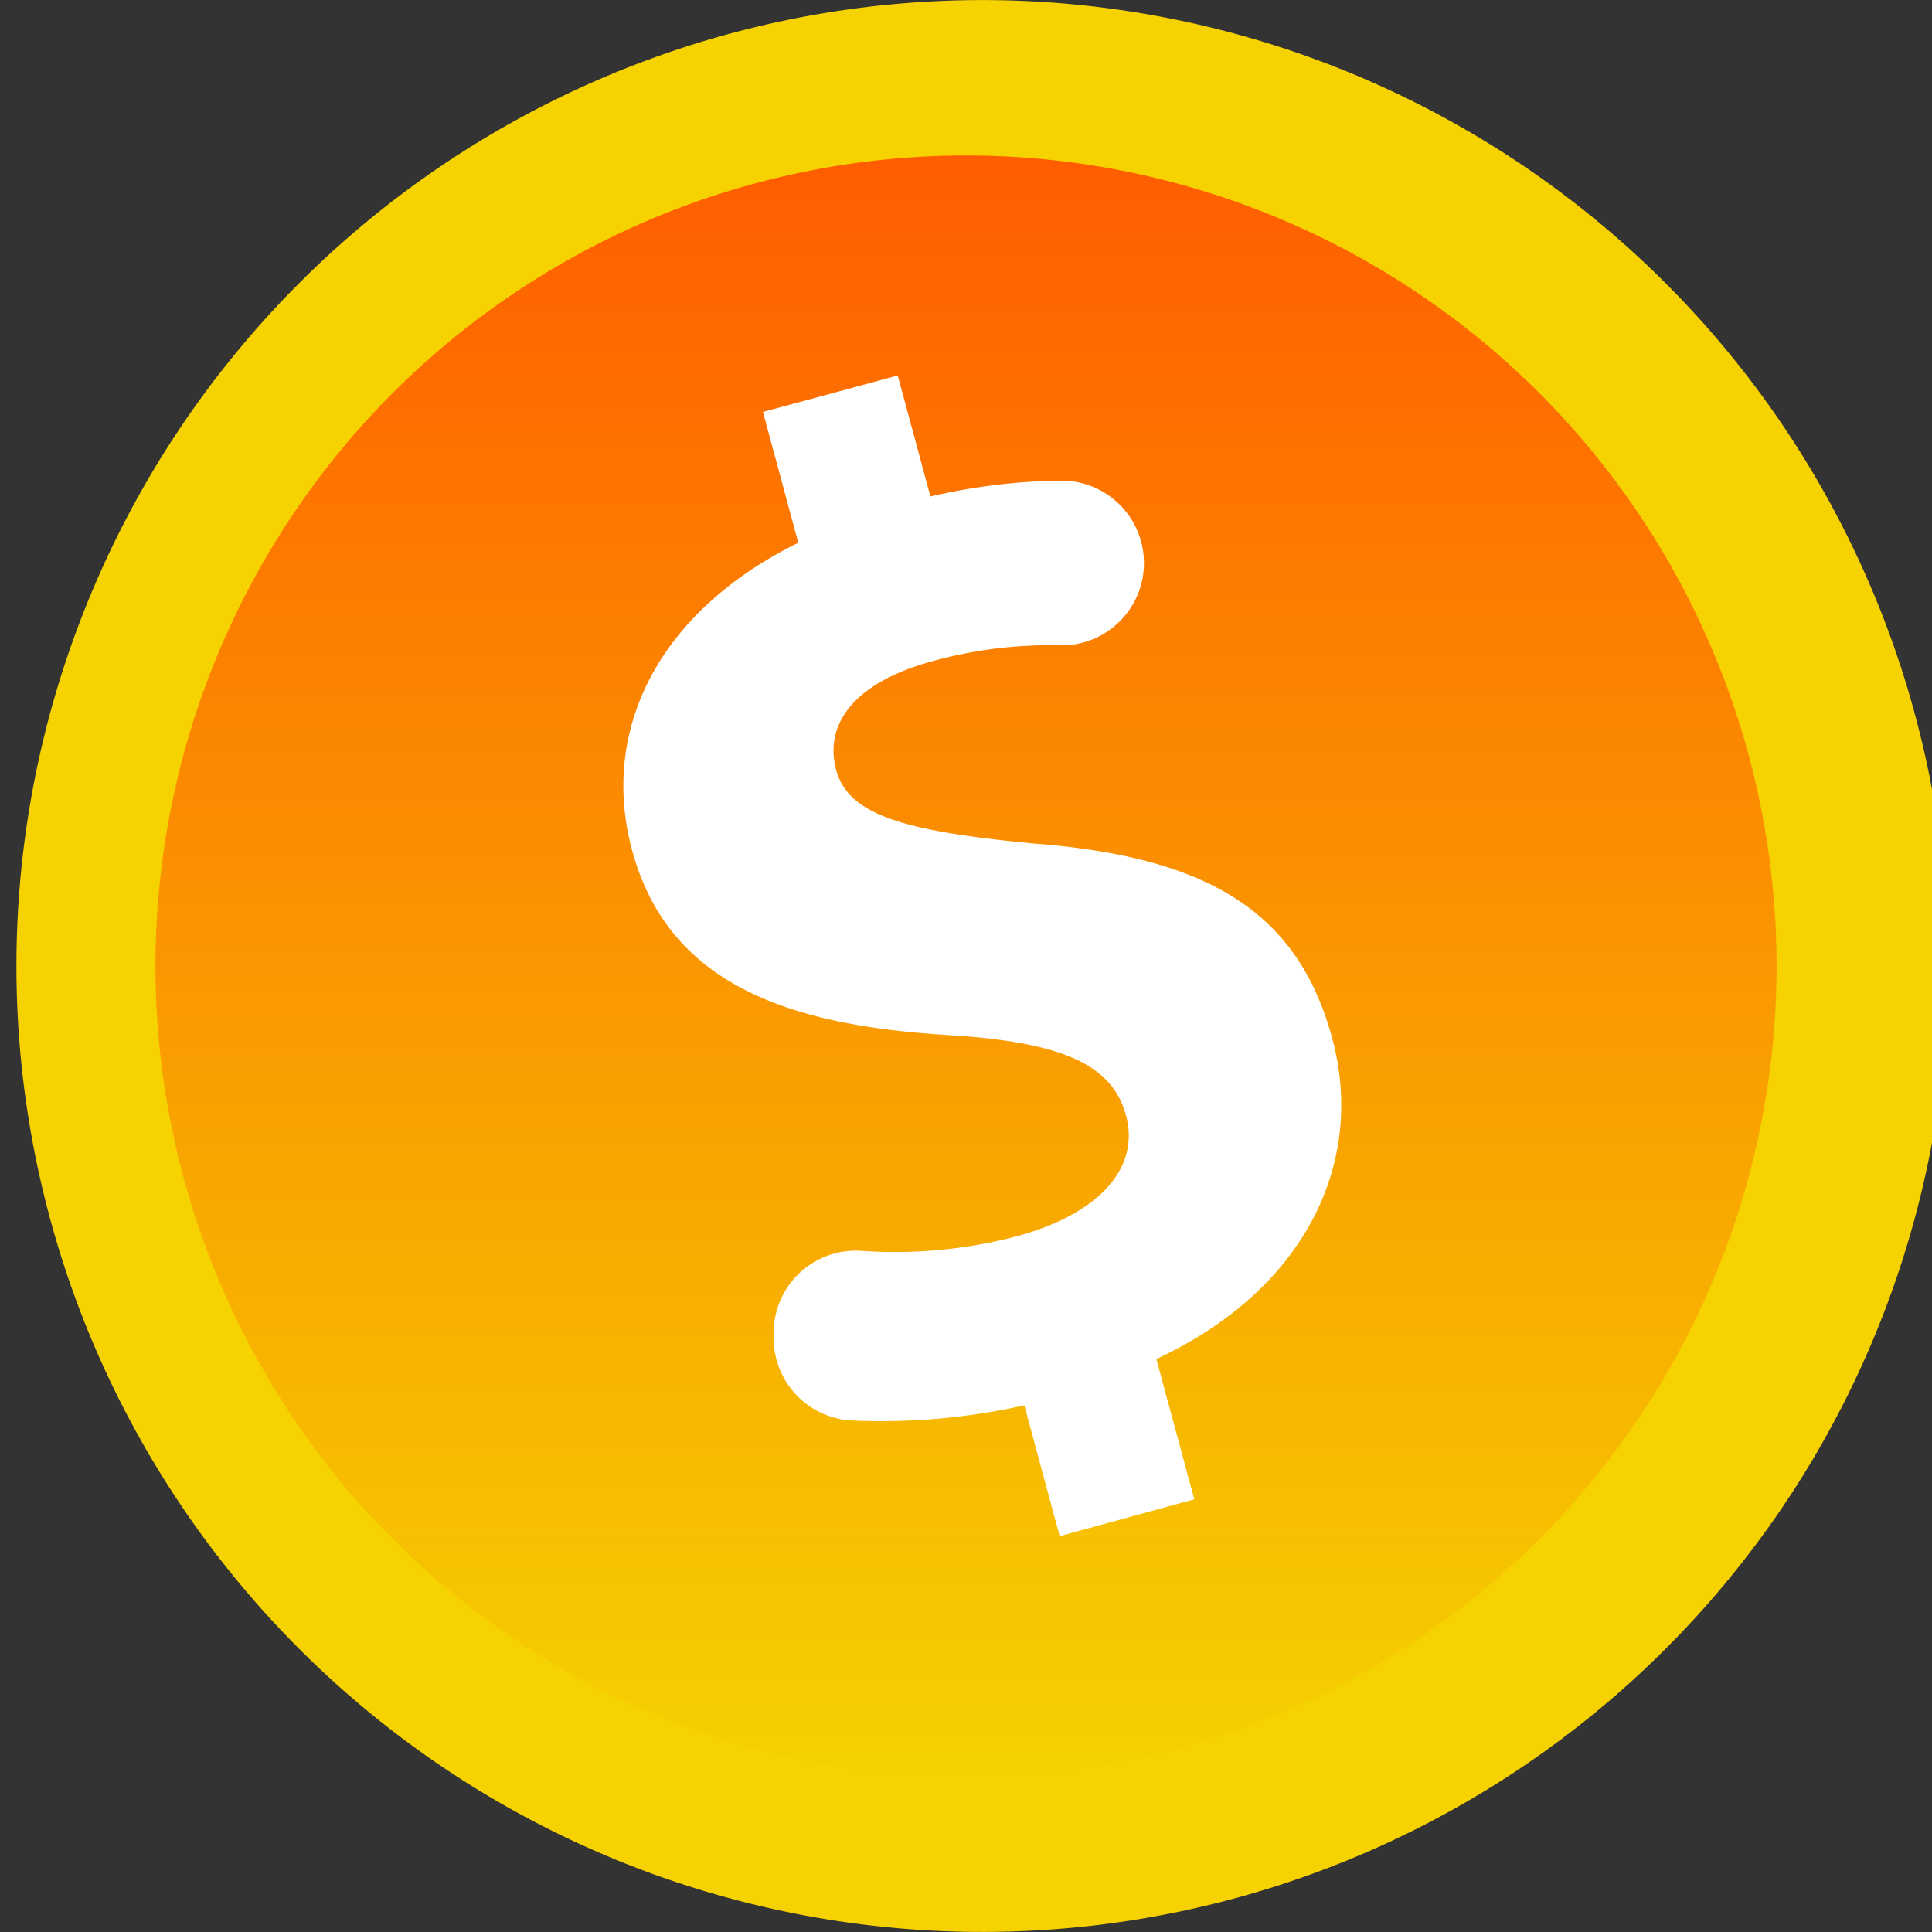 <svg id="Grupo_2405" data-name="Grupo 2405" xmlns="http://www.w3.org/2000/svg" xmlns:xlink="http://www.w3.org/1999/xlink" width="42.833" height="42.833" viewBox="0 0 42.833 42.833">
  <rect x="0" y="0" width="42.833" height="42.833" fill="#333333" stroke="none"/>
  <defs>
    <clipPath id="clip-path">
      <rect id="Rectángulo_959" data-name="Rectángulo 959" width="42.833" height="42.833" fill="none"/>
    </clipPath>
    <linearGradient id="linear-gradient" x1="0.5" x2="0.5" y2="1" gradientUnits="objectBoundingBox">
      <stop offset="0" stop-color="#ff5c00"/>
      <stop offset="1" stop-color="#f5d200"/>
    </linearGradient>
  </defs>
  <g id="Grupo_1454" data-name="Grupo 1454" clip-path="url(#clip-path)">
    <path id="Trazado_2850" data-name="Trazado 2850" d="M38.945,9.114A21.415,21.415,0,1,1,9.114,3.888,21.415,21.415,0,0,1,38.945,9.114" transform="translate(0.363 0)" fill="#f5d200"/>
    <path id="Trazado_2851" data-name="Trazado 2851" d="M49.389,24.357a17.97,17.97,0,1,1-25.032-4.386,17.97,17.97,0,0,1,25.032,4.386" transform="translate(-13.263 -13.263)" fill="url(#linear-gradient)"/>
    <path id="Trazado_2852" data-name="Trazado 2852" d="M76.7,66.139l-.783-2.9a14.573,14.573,0,0,1-3.826.336,1.826,1.826,0,0,1-1.731-1.8l0-.116a1.822,1.822,0,0,1,1.934-1.846,10.636,10.636,0,0,0,3.461-.324c1.737-.47,2.745-1.462,2.415-2.682-.313-1.158-1.487-1.626-3.949-1.778-3.558-.215-6.2-1.138-7-4.095-.725-2.683.6-5.3,3.684-6.819l-.783-2.9,2.988-.808.725,2.682a13.467,13.467,0,0,1,2.89-.351,1.826,1.826,0,1,1-.04,3.651,9.709,9.709,0,0,0-2.781.345c-1.981.536-2.39,1.562-2.16,2.416.272,1.006,1.512,1.358,4.367,1.632,3.974.3,5.89,1.58,6.633,4.324.733,2.713-.56,5.549-3.9,7.107l.841,3.109Z" transform="translate(-53.207 -32.082)" fill="#fff"/>
  </g>
</svg>
